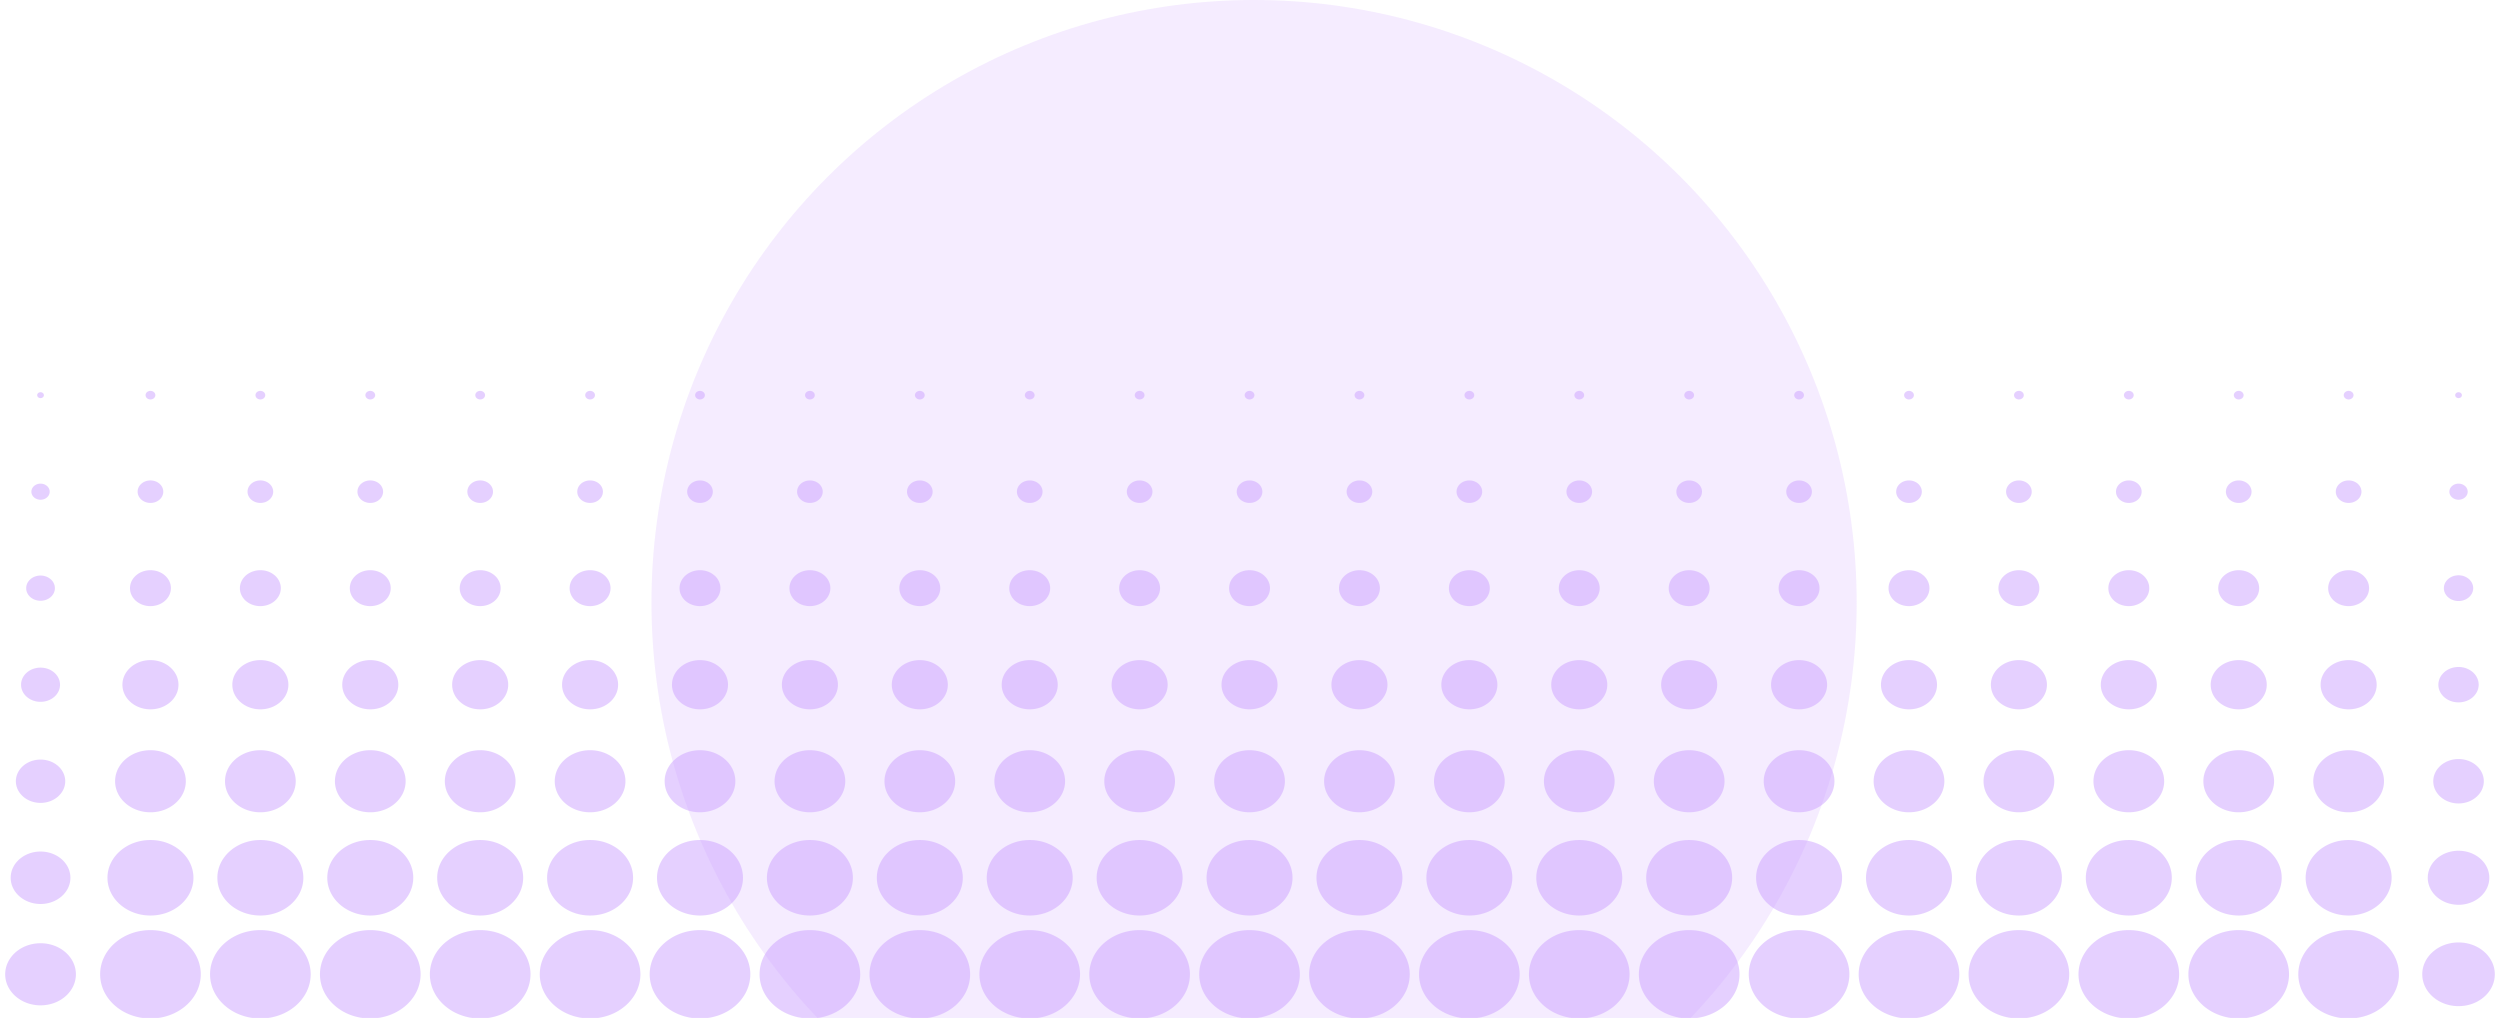 <svg width="307" height="125" fill="none" xmlns="http://www.w3.org/2000/svg">
  <path
    opacity=".5"
    fillRule="evenodd"
    clipRule="evenodd"
    d="M166.941 49.054c.118 0 .234-.031.333-.09a.556.556 0 00.221-.236.471.471 0 00.034-.304.509.509 0 00-.164-.27.63.63 0 00-.307-.144.679.679 0 00-.347.03.588.588 0 00-.269.194.482.482 0 00-.101.293c0 .14.063.273.175.372a.646.646 0 00.425.155zm13.496 0c.119 0 .235-.031.334-.09a.556.556 0 00.221-.236.471.471 0 00.034-.304.515.515 0 00-.164-.27.63.63 0 00-.308-.144.675.675 0 00-.346.03.588.588 0 00-.269.194.482.482 0 00-.101.293c0 .14.063.273.175.372a.645.645 0 00.424.155zm13.83-.09a.657.657 0 01-.333.09.645.645 0 01-.424-.155.499.499 0 01-.176-.372c0-.104.036-.206.101-.293a.591.591 0 01.27-.194c.109-.04.23-.05.346-.03.117.02.223.07.307.144a.517.517 0 01.165.27.465.465 0 01-.035.304.544.544 0 01-.221.237zm13.164.09c.119 0 .235-.031.333-.09a.544.544 0 00.221-.236.465.465 0 00.034-.304.509.509 0 00-.164-.27.63.63 0 00-.307-.144.68.68 0 00-.347.03.593.593 0 00-.269.194.482.482 0 00-.101.293c0 .14.063.273.176.372a.643.643 0 00.424.155zm13.83-.09a.662.662 0 01-.757-.065.495.495 0 01-.176-.372c0-.104.035-.206.101-.293a.593.593 0 01.269-.194c.11-.04.23-.05.347-.03a.63.63 0 01.307.144.509.509 0 01.164.27.471.471 0 01-.034.304.544.544 0 01-.221.237zm13.164.09c.118 0 .234-.031.333-.09a.55.55 0 00.221-.236.471.471 0 00.034-.304.509.509 0 00-.164-.27.63.63 0 00-.307-.144.679.679 0 00-.347.03.588.588 0 00-.269.194.482.482 0 00-.101.293c0 .14.063.273.175.372a.648.648 0 00.425.155zm13.83-.09a.663.663 0 01-.758-.065.498.498 0 01-.175-.372c0-.104.035-.206.101-.293a.588.588 0 01.269-.194c.109-.04.23-.05.346-.03a.63.63 0 01.308.144.515.515 0 01.164.27.471.471 0 01-.034.304.556.556 0 01-.221.237zm13.163.09c.119 0 .235-.031.334-.09a.548.548 0 00.22-.236.465.465 0 00.035-.304.517.517 0 00-.165-.27.622.622 0 00-.307-.144.675.675 0 00-.346.03.583.583 0 00-.269.194.483.483 0 00-.102.293c0 .14.064.273.176.372a.645.645 0 00.424.155zm13.83-.09a.657.657 0 01-.333.09.643.643 0 01-.424-.155.495.495 0 01-.176-.372c0-.104.035-.206.101-.293a.593.593 0 01.269-.194.68.68 0 01.347-.03.63.63 0 01.307.144.509.509 0 01.164.27.458.458 0 01-.034.304.544.544 0 01-.221.237zm13.164.09c.118 0 .234-.031.333-.09a.544.544 0 00.221-.236.471.471 0 00.034-.304.509.509 0 00-.164-.27.63.63 0 00-.307-.144.679.679 0 00-.347.03.593.593 0 00-.269.194.482.482 0 00-.101.293c0 .14.063.273.176.372a.643.643 0 00.424.155zm13.788-.271a.442.442 0 01-.291.106.442.442 0 01-.292-.106.343.343 0 01-.121-.256c0-.096.044-.188.121-.256a.442.442 0 01.292-.106c.109 0 .214.038.291.106a.34.34 0 01.121.256.34.34 0 01-.121.256zM4.979 61.367c.222 0 .44-.058.625-.166.185-.109.329-.263.414-.444a.877.877 0 00.064-.57.957.957 0 00-.308-.506 1.18 1.18 0 00-.576-.27 1.27 1.27 0 00-.65.056 1.105 1.105 0 00-.504.364.904.904 0 00-.19.548.93.93 0 00.33.699c.21.185.497.29.795.29zm15.071-.987c0 .763-.705 1.382-1.574 1.382-.87 0-1.575-.619-1.575-1.382 0-.764.705-1.383 1.575-1.383s1.574.619 1.574 1.383zm11.922 1.382c.87 0 1.575-.619 1.575-1.382 0-.764-.705-1.383-1.575-1.383s-1.574.619-1.574 1.383c0 .763.705 1.382 1.574 1.382zm15.072-1.382c0 .763-.705 1.382-1.575 1.382s-1.574-.619-1.574-1.382c0-.764.705-1.383 1.574-1.383.87 0 1.575.619 1.575 1.383zm11.922 1.382c.87 0 1.575-.619 1.575-1.382 0-.764-.705-1.383-1.575-1.383s-1.575.619-1.575 1.383c0 .763.706 1.382 1.575 1.382zm-40.49-12.708a.66.66 0 00.333-.09.548.548 0 00.22-.236.468.468 0 00.035-.304.51.51 0 00-.164-.27.629.629 0 00-.307-.144.678.678 0 00-.347.03.59.59 0 00-.27.194.483.483 0 00-.1.293c0 .14.063.273.175.372a.645.645 0 00.425.155zm-13.497-.165c.11 0 .214-.038.291-.106a.342.342 0 00.121-.256.341.341 0 00-.12-.256.443.443 0 00-.292-.106.443.443 0 00-.292.106.341.341 0 00-.12.256c0 .096.043.188.12.256a.443.443 0 00.292.106zm27.327.076a.66.66 0 01-.758-.066.497.497 0 01-.175-.372c0-.104.035-.206.1-.293a.59.59 0 01.27-.194c.11-.04.23-.05.346-.03a.63.63 0 01.308.144.51.51 0 01.164.27.468.468 0 01-.035.304.549.549 0 01-.22.237zm13.163.089a.66.66 0 00.334-.09.549.549 0 00.22-.236.468.468 0 00.035-.304.51.51 0 00-.165-.27.63.63 0 00-.307-.144.678.678 0 00-.346.03.59.59 0 00-.27.194.483.483 0 00-.1.293c0 .14.063.273.175.372a.644.644 0 00.424.155zm13.83-.09a.66.66 0 01-.757-.065.497.497 0 01-.176-.372c0-.104.035-.206.101-.293a.59.59 0 01.27-.194c.109-.04.23-.05.346-.03a.63.63 0 01.307.144.51.51 0 01.164.27.467.467 0 01-.034.304.549.549 0 01-.22.237zm13.164.09a.66.66 0 00.333-.09.548.548 0 00.22-.236.468.468 0 00.035-.304.51.51 0 00-.164-.27.63.63 0 00-.307-.144.678.678 0 00-.347.03.59.59 0 00-.269.194.483.483 0 00-.101.293c0 .14.063.273.176.372a.645.645 0 00.424.155zm13.83-.09a.66.66 0 01-.333.09.645.645 0 01-.424-.155.497.497 0 01-.176-.372c0-.104.035-.206.1-.293a.59.59 0 01.27-.194c.11-.04.23-.05.347-.03a.63.63 0 01.307.144.51.51 0 01.164.27.468.468 0 01-.034.304.548.548 0 01-.221.237zm13.163.09a.66.66 0 00.334-.09.552.552 0 00.221-.236.471.471 0 00.034-.304.51.51 0 00-.164-.27.63.63 0 00-.308-.144.677.677 0 00-.346.03.59.59 0 00-.27.194.482.482 0 00-.055.494c.03.064.075.122.13.171a.612.612 0 00.195.114c.073.027.15.04.23.04zm13.83-.09a.657.657 0 01-.562.05.615.615 0 01-.195-.115.522.522 0 01-.13-.17.474.474 0 01.055-.495.591.591 0 01.27-.194c.109-.04.23-.05.346-.03.117.02.223.07.307.144a.517.517 0 01.165.27.465.465 0 01-.035.304.544.544 0 01-.221.237zm13.164.09c.119 0 .235-.031.333-.09a.544.544 0 00.221-.236.458.458 0 00.034-.304.509.509 0 00-.164-.27.63.63 0 00-.307-.144.675.675 0 00-.346.03.591.591 0 00-.27.194.474.474 0 00-.055.494c.03.064.074.122.13.171a.667.667 0 00.424.154zm13.83-.09a.662.662 0 01-.757-.065.522.522 0 01-.13-.17.46.46 0 01-.046-.202c0-.104.035-.206.101-.293a.593.593 0 01.269-.194.68.68 0 01.347-.03.63.63 0 01.307.144.509.509 0 01.164.27.471.471 0 01-.034.304.544.544 0 01-.221.237zm13.164.09c.118 0 .234-.031.333-.09a.544.544 0 00.221-.236.471.471 0 00.034-.304.509.509 0 00-.164-.27.63.63 0 00-.307-.144.679.679 0 00-.347.03.593.593 0 00-.269.194.482.482 0 00-.101.293c0 .069.015.137.046.201.03.064.074.122.13.171a.6.6 0 00.194.114c.073.027.151.04.23.04zM72.463 61.762c.87 0 1.575-.619 1.575-1.382 0-.764-.706-1.383-1.575-1.383-.87 0-1.575.619-1.575 1.383 0 .763.705 1.382 1.575 1.382zm13.497 0c.87 0 1.574-.619 1.574-1.382 0-.764-.705-1.383-1.574-1.383-.87 0-1.575.619-1.575 1.383 0 .763.705 1.382 1.575 1.382zm15.071-1.382c0 .763-.705 1.382-1.575 1.382s-1.574-.619-1.574-1.382c0-.764.705-1.383 1.575-1.383.869 0 1.574.619 1.574 1.383zm11.922 1.382c.87 0 1.575-.619 1.575-1.382 0-.764-.705-1.383-1.575-1.383-.869 0-1.574.619-1.574 1.383 0 .763.705 1.382 1.574 1.382zm15.072-1.382c0 .763-.705 1.382-1.575 1.382-.869 0-1.574-.619-1.574-1.382 0-.764.705-1.383 1.574-1.383.87 0 1.575.619 1.575 1.383zm11.922 1.382c.87 0 1.575-.619 1.575-1.382 0-.764-.705-1.383-1.575-1.383s-1.575.619-1.575 1.383c0 .763.705 1.382 1.575 1.382zm15.071-1.382c0 .763-.705 1.382-1.574 1.382-.87 0-1.575-.619-1.575-1.382 0-.764.705-1.383 1.575-1.383.869 0 1.574.619 1.574 1.383zm11.923 1.382c.869 0 1.574-.619 1.574-1.382 0-.764-.705-1.383-1.574-1.383-.87 0-1.575.619-1.575 1.383 0 .763.705 1.382 1.575 1.382zm15.071-1.382c0 .763-.705 1.382-1.575 1.382-.869 0-1.574-.619-1.574-1.382 0-.764.705-1.383 1.574-1.383.87 0 1.575.619 1.575 1.383zm11.922 1.382c.87 0 1.575-.619 1.575-1.382 0-.764-.705-1.383-1.575-1.383-.869 0-1.574.619-1.574 1.383 0 .763.705 1.382 1.574 1.382zm15.072-1.382c0 .763-.705 1.382-1.575 1.382s-1.575-.619-1.575-1.382c0-.764.705-1.383 1.575-1.383s1.575.619 1.575 1.383zm11.922 1.382c.869 0 1.574-.619 1.574-1.382 0-.764-.705-1.383-1.574-1.383-.87 0-1.575.619-1.575 1.383 0 .763.705 1.382 1.575 1.382zm15.071-1.382c0 .763-.705 1.382-1.574 1.382-.87 0-1.575-.619-1.575-1.382 0-.764.705-1.383 1.575-1.383.869 0 1.574.619 1.574 1.383zm11.922 1.382c.87 0 1.575-.619 1.575-1.382 0-.764-.705-1.383-1.575-1.383-.869 0-1.574.619-1.574 1.383 0 .763.705 1.382 1.574 1.382zm15.072-1.382c0 .763-.705 1.382-1.575 1.382-.869 0-1.574-.619-1.574-1.382 0-.764.705-1.383 1.574-1.383.87 0 1.575.619 1.575 1.383zm11.922 1.382c.87 0 1.575-.619 1.575-1.382 0-.764-.705-1.383-1.575-1.383-.869 0-1.574.619-1.574 1.383 0 .763.705 1.382 1.574 1.382zm15.072-1.382c0 .763-.705 1.382-1.575 1.382s-1.575-.619-1.575-1.382c0-.764.705-1.383 1.575-1.383s1.575.619 1.575 1.383zm11.922.987c.222 0 .44-.058.625-.166.185-.109.329-.263.414-.444a.88.88 0 00.064-.57.957.957 0 00-.308-.506 1.175 1.175 0 00-.576-.27 1.266 1.266 0 00-.649.056 1.1 1.1 0 00-.505.364.902.902 0 00-.19.548c0 .263.119.514.33.699.211.185.497.29.795.29zM4.979 73.773c.349 0 .69-.09.98-.26.29-.171.515-.413.649-.696.133-.284.167-.595.099-.895a1.5 1.5 0 00-.485-.793 1.85 1.85 0 00-.904-.422 1.99 1.99 0 00-1.019.091 1.73 1.73 0 00-.789.573 1.416 1.416 0 00-.293.862c0 .202.045.403.134.59.089.188.219.358.382.501.164.144.358.257.572.334.214.077.443.116.674.115zm14.893.287c-.413.242-.9.372-1.396.372a2.802 2.802 0 01-.962-.164 2.546 2.546 0 01-.816-.476 2.199 2.199 0 01-.545-.716 1.962 1.962 0 01-.19-.844 2.019 2.019 0 01.42-1.227 2.469 2.469 0 011.126-.815 2.837 2.837 0 011.452-.129c.488.085.936.294 1.288.603.352.308.592.7.69 1.129.097.428.048.872-.142 1.275-.19.404-.512.749-.925.992zm12.1.372c.497 0 .983-.13 1.397-.373.413-.242.735-.587.925-.99.19-.404.239-.848.142-1.276a2.14 2.14 0 00-.69-1.13 2.638 2.638 0 00-1.288-.602 2.837 2.837 0 00-1.452.129c-.459.168-.85.451-1.126.815-.275.364-.421.79-.42 1.227 0 .29.064.577.19.844.126.268.31.511.544.716.234.204.511.366.817.476.305.11.632.165.961.164zm14.894-.373c-.414.243-.9.373-1.397.373a2.802 2.802 0 01-.962-.164 2.547 2.547 0 01-.816-.476 2.199 2.199 0 01-.544-.716 1.962 1.962 0 01-.19-.844 2.019 2.019 0 01.42-1.227 2.469 2.469 0 011.126-.815 2.837 2.837 0 011.452-.129c.488.085.936.294 1.288.603.352.308.592.7.69 1.129.097.428.048.872-.142 1.275-.19.404-.512.749-.925.992zm12.1.373c.497 0 .983-.13 1.396-.373.414-.242.736-.587.925-.99.19-.404.24-.848.142-1.276a2.139 2.139 0 00-.69-1.13 2.639 2.639 0 00-1.287-.602A2.837 2.837 0 0058 70.19c-.46.168-.851.451-1.126.815a2.02 2.02 0 00-.42 1.227c0 .29.063.577.19.844.125.268.31.511.544.716.234.204.511.366.816.476.305.11.632.165.962.164zm14.893-.373c-.413.243-.899.373-1.396.373a2.802 2.802 0 01-.962-.164 2.546 2.546 0 01-.816-.476 2.199 2.199 0 01-.545-.716 1.963 1.963 0 01-.189-.844 2.02 2.02 0 01.42-1.227 2.468 2.468 0 011.126-.815 2.837 2.837 0 011.451-.129c.488.085.936.294 1.289.603.352.308.592.7.689 1.129.098.428.048.872-.142 1.275-.19.404-.512.749-.925.992zm12.1.373c.498 0 .984-.13 1.397-.373.413-.242.735-.587.925-.99.19-.404.24-.848.142-1.276a2.138 2.138 0 00-.69-1.13 2.638 2.638 0 00-1.288-.602 2.837 2.837 0 00-1.452.129c-.459.168-.85.451-1.125.815-.276.364-.422.79-.42 1.227-.001.29.063.577.19.844.125.268.31.511.544.716.233.204.51.366.816.476.305.11.632.165.962.164zm14.894-.373c-.413.243-.9.373-1.396.373a2.802 2.802 0 01-.962-.164 2.547 2.547 0 01-.817-.476 2.199 2.199 0 01-.544-.716 1.962 1.962 0 01-.19-.844 2.019 2.019 0 01.42-1.227 2.468 2.468 0 011.126-.815 2.837 2.837 0 011.452-.129c.488.085.936.294 1.288.603.352.308.592.7.69 1.129a1.96 1.96 0 01-.142 1.275c-.19.404-.512.749-.925.992zm12.1.373c.498 0 .983-.13 1.397-.373.413-.242.735-.587.925-.99.19-.404.239-.848.141-1.276a2.135 2.135 0 00-.689-1.13 2.637 2.637 0 00-1.288-.602 2.837 2.837 0 00-1.452.129 2.468 2.468 0 00-1.126.815c-.275.364-.421.79-.42 1.227-.001.29.064.577.19.844.126.268.311.511.544.716.234.204.511.366.817.476.305.11.632.165.961.164zm14.893-.373a2.765 2.765 0 01-1.396.373 2.8 2.8 0 01-.962-.164 2.552 2.552 0 01-.816-.476 2.204 2.204 0 01-.544-.716 1.963 1.963 0 01-.19-.844 2.023 2.023 0 01.42-1.227 2.468 2.468 0 011.126-.815 2.837 2.837 0 011.452-.129 2.64 2.64 0 011.288.603c.352.308.592.7.689 1.129a1.96 1.96 0 01-.141 1.275c-.19.404-.512.749-.926.992zm12.101.373c.497 0 .983-.13 1.396-.373.414-.242.736-.587.925-.99.19-.404.24-.848.142-1.276a2.135 2.135 0 00-.689-1.13 2.64 2.64 0 00-1.289-.602 2.834 2.834 0 00-1.451.129 2.468 2.468 0 00-1.126.815c-.275.364-.421.79-.42 1.227-.001.29.064.577.189.844.126.268.312.511.545.716.234.204.511.366.816.476a2.8 2.8 0 00.962.164zm14.893-.373a2.765 2.765 0 01-1.396.373 2.8 2.8 0 01-.962-.164 2.541 2.541 0 01-.816-.476 2.193 2.193 0 01-.545-.716 1.962 1.962 0 01-.189-.844 2.01 2.01 0 01.42-1.227 2.465 2.465 0 011.125-.815 2.838 2.838 0 011.452-.129c.488.085.936.294 1.288.603.352.308.592.7.69 1.129a1.96 1.96 0 01-.142 1.275c-.19.404-.512.749-.925.992zm12.101.373c.497 0 .983-.13 1.396-.373.413-.242.735-.587.925-.99a1.96 1.96 0 00.142-1.276 2.143 2.143 0 00-.69-1.13 2.637 2.637 0 00-1.288-.602 2.837 2.837 0 00-1.452.129c-.459.168-.85.451-1.125.815a2.01 2.01 0 00-.42 1.227c-.001.29.063.577.189.844.126.268.311.511.545.716.233.204.511.366.816.476a2.8 2.8 0 00.962.164zm14.893-.373a2.766 2.766 0 01-1.397.373 2.799 2.799 0 01-.961-.164 2.53 2.53 0 01-.816-.476 2.193 2.193 0 01-.545-.716 1.962 1.962 0 01-.189-.844 2.016 2.016 0 01.419-1.227 2.468 2.468 0 011.126-.815 2.837 2.837 0 011.452-.129c.488.085.936.294 1.288.603.352.308.592.7.69 1.129a1.96 1.96 0 01-.142 1.275c-.19.404-.512.749-.925.992zm12.1.373c.497 0 .983-.13 1.397-.373.413-.242.735-.587.925-.99.19-.404.239-.848.141-1.276a2.135 2.135 0 00-.689-1.13 2.64 2.64 0 00-1.288-.602 2.837 2.837 0 00-1.452.129 2.468 2.468 0 00-1.126.815c-.275.364-.421.79-.42 1.227-.001.29.064.577.19.844.126.268.311.511.544.716.234.204.511.366.816.476.306.11.632.165.962.164zm14.893-.373a2.765 2.765 0 01-1.396.373 2.8 2.8 0 01-.962-.164 2.552 2.552 0 01-.816-.476 2.193 2.193 0 01-.545-.716 1.962 1.962 0 01-.189-.844 2.023 2.023 0 01.42-1.227 2.468 2.468 0 011.126-.815 2.834 2.834 0 011.451-.129c.488.085.936.294 1.289.603.352.308.592.7.689 1.129.098.428.048.872-.142 1.275a2.29 2.29 0 01-.925.992zm12.101.373c.497 0 .983-.13 1.396-.373.413-.242.735-.587.925-.99.19-.404.24-.848.142-1.276a2.143 2.143 0 00-.69-1.13 2.637 2.637 0 00-1.288-.602 2.838 2.838 0 00-1.452.129 2.47 2.47 0 00-1.125.815c-.275.364-.422.79-.42 1.227-.001.29.063.577.189.844.126.268.311.511.545.716.234.204.511.366.816.476a2.8 2.8 0 00.962.164zm13.497 0c.497 0 .983-.13 1.396-.373.413-.242.735-.587.925-.99a1.96 1.96 0 00.142-1.276 2.143 2.143 0 00-.69-1.13 2.637 2.637 0 00-1.288-.602 2.837 2.837 0 00-1.452.129c-.459.168-.85.451-1.126.815-.275.364-.421.79-.419 1.227-.001.29.063.577.189.844.126.268.311.511.545.716.233.204.511.366.816.476a2.8 2.8 0 00.962.164zm13.496 0c.498 0 .984-.13 1.397-.373.413-.242.735-.587.925-.99a1.96 1.96 0 00.142-1.276 2.143 2.143 0 00-.69-1.13 2.637 2.637 0 00-1.288-.602 2.837 2.837 0 00-1.452.129 2.468 2.468 0 00-1.126.815c-.275.364-.421.79-.419 1.227-.001.29.063.577.189.844.126.268.311.511.544.716.234.204.511.366.817.476.305.11.632.165.961.164zm14.894-.373a2.766 2.766 0 01-1.397.373 2.799 2.799 0 01-.961-.164 2.53 2.53 0 01-.816-.476 2.193 2.193 0 01-.545-.716 1.962 1.962 0 01-.189-.844 2.016 2.016 0 01.419-1.227 2.468 2.468 0 011.126-.815 2.837 2.837 0 011.452-.129c.488.085.936.294 1.288.603.352.308.592.7.69 1.129a1.96 1.96 0 01-.142 1.275c-.19.404-.512.749-.925.992zm12.1.373c.497 0 .983-.13 1.397-.373.413-.242.735-.587.925-.99.19-.404.239-.848.141-1.276a2.135 2.135 0 00-.689-1.13 2.64 2.64 0 00-1.288-.602 2.837 2.837 0 00-1.452.129 2.468 2.468 0 00-1.126.815c-.275.364-.421.79-.42 1.227-.001.29.064.577.19.844.126.268.311.511.544.716.234.204.511.366.816.476.306.11.632.165.962.164zm14.893-.373a2.765 2.765 0 01-1.396.373 2.8 2.8 0 01-.962-.164 2.552 2.552 0 01-.816-.476 2.193 2.193 0 01-.545-.716 1.962 1.962 0 01-.189-.844 2.023 2.023 0 01.42-1.227 2.468 2.468 0 011.126-.815 2.834 2.834 0 011.451-.129c.488.085.936.294 1.288.603.353.308.593.7.69 1.129.098.428.048.872-.142 1.275a2.29 2.29 0 01-.925.992zm12.101-.253a1.98 1.98 0 001-.267c.296-.174.527-.421.663-.71.136-.29.171-.608.101-.914a1.529 1.529 0 00-.495-.81 1.885 1.885 0 00-.923-.43 2.031 2.031 0 00-1.04.092c-.329.12-.609.324-.806.585a1.417 1.417 0 00-.163 1.484c.091.191.223.365.391.511.167.146.365.262.584.34.218.08.452.12.688.119zM7.371 84.085c0 1.16-1.071 2.1-2.392 2.1s-2.392-.94-2.392-2.1c0-1.16 1.07-2.1 2.392-2.1 1.321 0 2.392.94 2.392 2.1zm11.104 3.022c1.901 0 3.442-1.353 3.442-3.022 0-1.67-1.54-3.023-3.442-3.023-1.9 0-3.441 1.354-3.441 3.023 0 1.67 1.54 3.022 3.441 3.022zm16.939-3.022c0 1.67-1.54 3.022-3.442 3.022-1.9 0-3.441-1.353-3.441-3.022 0-1.67 1.54-3.023 3.441-3.023 1.901 0 3.442 1.354 3.442 3.023zm10.055 3.022c1.901 0 3.442-1.353 3.442-3.022 0-1.67-1.541-3.023-3.442-3.023-1.9 0-3.441 1.354-3.441 3.023 0 1.67 1.54 3.022 3.441 3.022zm16.939-3.022c0 1.67-1.541 3.022-3.442 3.022-1.9 0-3.442-1.353-3.442-3.022 0-1.67 1.541-3.023 3.442-3.023 1.9 0 3.442 1.354 3.442 3.023zm10.055 3.022c1.9 0 3.441-1.353 3.441-3.022 0-1.67-1.54-3.023-3.441-3.023-1.901 0-3.442 1.354-3.442 3.023 0 1.67 1.54 3.022 3.442 3.022zM89.4 84.085c0 1.67-1.54 3.022-3.441 3.022-1.901 0-3.442-1.353-3.442-3.022 0-1.67 1.54-3.023 3.442-3.023 1.9 0 3.441 1.354 3.441 3.023zm10.055 3.022c1.901 0 3.442-1.353 3.442-3.022 0-1.67-1.541-3.023-3.442-3.023-1.9 0-3.441 1.354-3.441 3.023 0 1.67 1.54 3.022 3.441 3.022zm16.939-3.022c0 1.67-1.541 3.022-3.442 3.022-1.901 0-3.442-1.353-3.442-3.022 0-1.67 1.541-3.023 3.442-3.023 1.901 0 3.442 1.354 3.442 3.023zm10.055 3.022c1.901 0 3.442-1.353 3.442-3.022 0-1.67-1.541-3.023-3.442-3.023-1.901 0-3.442 1.354-3.442 3.023 0 1.67 1.541 3.022 3.442 3.022zm16.939-3.022c0 1.67-1.541 3.022-3.442 3.022-1.901 0-3.442-1.353-3.442-3.022 0-1.67 1.541-3.023 3.442-3.023 1.901 0 3.442 1.354 3.442 3.023zm10.055 3.022c1.901 0 3.441-1.353 3.441-3.022 0-1.67-1.54-3.023-3.441-3.023-1.901 0-3.442 1.354-3.442 3.023 0 1.67 1.541 3.022 3.442 3.022zm16.938-3.022c0 1.67-1.541 3.022-3.442 3.022-1.9 0-3.441-1.353-3.441-3.022 0-1.67 1.541-3.023 3.441-3.023 1.901 0 3.442 1.354 3.442 3.023zm10.055 3.022c1.901 0 3.442-1.353 3.442-3.022 0-1.67-1.541-3.023-3.442-3.023-1.9 0-3.441 1.354-3.441 3.023 0 1.67 1.541 3.022 3.441 3.022zm13.497 0c1.901 0 3.442-1.353 3.442-3.022 0-1.67-1.541-3.023-3.442-3.023-1.901 0-3.442 1.354-3.442 3.023 0 1.67 1.541 3.022 3.442 3.022zm16.939-3.022c0 1.67-1.541 3.022-3.442 3.022-1.901 0-3.442-1.353-3.442-3.022 0-1.67 1.541-3.023 3.442-3.023 1.901 0 3.442 1.354 3.442 3.023zm10.055 3.022c1.901 0 3.441-1.353 3.441-3.022 0-1.67-1.54-3.023-3.441-3.023-1.901 0-3.442 1.354-3.442 3.023 0 1.67 1.541 3.022 3.442 3.022zm16.938-3.022c0 1.67-1.541 3.022-3.441 3.022-1.901 0-3.442-1.353-3.442-3.022 0-1.67 1.541-3.023 3.442-3.023 1.9 0 3.441 1.354 3.441 3.023zm10.055 3.022c1.901 0 3.442-1.353 3.442-3.022 0-1.67-1.541-3.023-3.442-3.023-1.9 0-3.441 1.354-3.441 3.023 0 1.67 1.541 3.022 3.441 3.022zm16.939-3.022c0 1.67-1.541 3.022-3.442 3.022-1.901 0-3.441-1.353-3.441-3.022 0-1.67 1.54-3.023 3.441-3.023 1.901 0 3.442 1.354 3.442 3.023zm10.055 3.022c1.901 0 3.442-1.353 3.442-3.022 0-1.67-1.541-3.023-3.442-3.023-1.901 0-3.442 1.354-3.442 3.023 0 1.67 1.541 3.022 3.442 3.022zm16.939-3.022c0 1.67-1.541 3.022-3.442 3.022-1.901 0-3.442-1.353-3.442-3.022 0-1.67 1.541-3.023 3.442-3.023 1.901 0 3.442 1.354 3.442 3.023zm10.055 2.166c.489 0 .968-.127 1.375-.366a2.26 2.26 0 00.911-.977c.188-.397.236-.834.14-1.256a2.105 2.105 0 00-.679-1.112 2.602 2.602 0 00-1.269-.594 2.793 2.793 0 00-1.43.127 2.431 2.431 0 00-1.109.803 1.992 1.992 0 00-.414 1.209c0 .285.064.567.189.83.124.264.307.503.537.704.229.201.502.36.802.47.301.108.622.163.947.162zm-293.9 9.686c0 1.47-1.357 2.66-3.03 2.66-1.673 0-3.03-1.19-3.03-2.66 0-1.469 1.357-2.66 3.03-2.66 1.673 0 3.03 1.191 3.03 2.66zm10.467 3.813c2.398 0 4.341-1.707 4.341-3.813 0-2.105-1.944-3.812-4.341-3.812-2.398 0-4.342 1.707-4.342 3.812 0 2.106 1.944 3.813 4.342 3.813zm17.838-3.813c0 2.106-1.944 3.813-4.341 3.813-2.398 0-4.342-1.707-4.342-3.813 0-2.105 1.944-3.812 4.341-3.812 2.398 0 4.342 1.707 4.342 3.812zm9.155 3.813c2.398 0 4.342-1.707 4.342-3.813 0-2.105-1.944-3.812-4.342-3.812-2.397 0-4.341 1.707-4.341 3.812 0 2.106 1.944 3.813 4.341 3.813zm17.838-3.813c0 2.106-1.943 3.813-4.341 3.813s-4.341-1.707-4.341-3.813c0-2.105 1.943-3.812 4.341-3.812s4.341 1.707 4.341 3.812zm9.156 3.813c2.398 0 4.341-1.707 4.341-3.813 0-2.105-1.943-3.812-4.341-3.812s-4.341 1.707-4.341 3.812c0 2.106 1.943 3.813 4.341 3.813zm17.838-3.813c0 2.106-1.944 3.813-4.341 3.813-2.398 0-4.342-1.707-4.342-3.813 0-2.105 1.944-3.812 4.342-3.812 2.397 0 4.341 1.707 4.341 3.812zm9.156 3.813c2.397 0 4.341-1.707 4.341-3.813 0-2.105-1.944-3.812-4.341-3.812-2.398 0-4.342 1.707-4.342 3.812 0 2.106 1.944 3.813 4.342 3.813zm17.838-3.813c0 2.106-1.944 3.813-4.342 3.813-2.397 0-4.341-1.707-4.341-3.813 0-2.105 1.944-3.812 4.341-3.812 2.398 0 4.342 1.707 4.342 3.812zm9.155 3.813c2.398 0 4.342-1.707 4.342-3.813 0-2.105-1.944-3.812-4.342-3.812-2.398 0-4.341 1.707-4.341 3.812 0 2.106 1.943 3.813 4.341 3.813zm13.497 0c2.398 0 4.342-1.707 4.342-3.813 0-2.105-1.944-3.812-4.342-3.812-2.398 0-4.341 1.707-4.341 3.812 0 2.106 1.943 3.813 4.341 3.813zm13.497 0c2.398 0 4.341-1.707 4.341-3.813 0-2.105-1.943-3.812-4.341-3.812s-4.342 1.707-4.342 3.812c0 2.106 1.944 3.813 4.342 3.813zm17.838-3.813c0 2.106-1.944 3.813-4.341 3.813-2.398 0-4.342-1.707-4.342-3.813 0-2.105 1.944-3.812 4.342-3.812 2.397 0 4.341 1.707 4.341 3.812zm9.155 3.813c2.398 0 4.342-1.707 4.342-3.813 0-2.105-1.944-3.812-4.342-3.812-2.397 0-4.341 1.707-4.341 3.812 0 2.106 1.944 3.813 4.341 3.813zm17.839-3.813c0 2.106-1.944 3.813-4.342 3.813-2.398 0-4.341-1.707-4.341-3.813 0-2.105 1.943-3.812 4.341-3.812s4.342 1.707 4.342 3.812zm9.155 3.813c2.398 0 4.342-1.707 4.342-3.813 0-2.105-1.944-3.812-4.342-3.812-2.398 0-4.341 1.707-4.341 3.812 0 2.106 1.943 3.813 4.341 3.813zm17.838-3.813c0 2.106-1.943 3.813-4.341 3.813s-4.342-1.707-4.342-3.813c0-2.105 1.944-3.812 4.342-3.812 2.398 0 4.341 1.707 4.341 3.812zm9.156 3.813c2.398 0 4.341-1.707 4.341-3.813 0-2.105-1.943-3.812-4.341-3.812s-4.342 1.707-4.342 3.812c0 2.106 1.944 3.813 4.342 3.813zm17.838-3.813c0 2.106-1.944 3.813-4.341 3.813-2.398 0-4.342-1.707-4.342-3.813 0-2.105 1.944-3.812 4.342-3.812 2.397 0 4.341 1.707 4.341 3.812zm9.155 3.813c2.398 0 4.342-1.707 4.342-3.813 0-2.105-1.944-3.812-4.342-3.812-2.397 0-4.341 1.707-4.341 3.812 0 2.106 1.944 3.813 4.341 3.813zm17.839-3.813c0 2.106-1.944 3.813-4.342 3.813-2.397 0-4.341-1.707-4.341-3.813 0-2.105 1.944-3.812 4.341-3.812 2.398 0 4.342 1.707 4.342 3.812zm9.155 3.813c2.398 0 4.342-1.707 4.342-3.813 0-2.105-1.944-3.812-4.342-3.812-2.398 0-4.341 1.707-4.341 3.812 0 2.106 1.943 3.813 4.341 3.813zm16.601-3.812c0 1.505-1.39 2.726-3.104 2.726-1.715 0-3.104-1.22-3.104-2.726s1.389-2.726 3.104-2.726c1.714 0 3.104 1.22 3.104 2.726zM4.979 111.01c2.025 0 3.667-1.441 3.667-3.22 0-1.778-1.642-3.22-3.667-3.22s-3.667 1.442-3.667 3.22c0 1.779 1.642 3.22 3.667 3.22zm18.776-3.22c0 2.561-2.364 4.636-5.28 4.636-2.915 0-5.278-2.075-5.278-4.636 0-2.56 2.363-4.635 5.279-4.635 2.915 0 5.279 2.075 5.279 4.635zm8.218 4.636c2.915 0 5.278-2.075 5.278-4.636 0-2.56-2.363-4.635-5.278-4.635-2.916 0-5.28 2.075-5.28 4.635 0 2.561 2.364 4.636 5.28 4.636zm18.775-4.636c0 2.561-2.363 4.636-5.279 4.636-2.915 0-5.278-2.075-5.278-4.636 0-2.56 2.363-4.635 5.278-4.635 2.916 0 5.28 2.075 5.28 4.635zm8.218 4.636c2.916 0 5.279-2.075 5.279-4.636 0-2.56-2.364-4.635-5.279-4.635s-5.279 2.075-5.279 4.635c0 2.561 2.364 4.636 5.28 4.636zm18.776-4.636c0 2.561-2.364 4.636-5.28 4.636-2.915 0-5.278-2.075-5.278-4.636 0-2.56 2.364-4.635 5.279-4.635s5.279 2.075 5.279 4.635zm8.218 4.636c2.915 0 5.279-2.075 5.279-4.636 0-2.56-2.364-4.635-5.28-4.635-2.915 0-5.278 2.075-5.278 4.635 0 2.561 2.363 4.636 5.279 4.636zm18.775-4.636c0 2.561-2.363 4.636-5.278 4.636-2.916 0-5.28-2.075-5.28-4.636 0-2.56 2.364-4.635 5.28-4.635 2.915 0 5.278 2.075 5.278 4.635zm8.218 4.636c2.916 0 5.279-2.075 5.279-4.636 0-2.56-2.363-4.635-5.279-4.635-2.915 0-5.278 2.075-5.278 4.635 0 2.561 2.363 4.636 5.278 4.636zm13.497 0c2.916 0 5.279-2.075 5.279-4.636 0-2.56-2.363-4.635-5.279-4.635-2.915 0-5.279 2.075-5.279 4.635 0 2.561 2.364 4.636 5.279 4.636zm18.776-4.636c0 2.561-2.363 4.636-5.279 4.636-2.915 0-5.279-2.075-5.279-4.636 0-2.56 2.364-4.635 5.279-4.635 2.916 0 5.279 2.075 5.279 4.635zm8.218 4.636c2.915 0 5.278-2.075 5.278-4.636 0-2.56-2.363-4.635-5.278-4.635-2.916 0-5.279 2.075-5.279 4.635 0 2.561 2.363 4.636 5.279 4.636zm18.775-4.636c0 2.561-2.363 4.636-5.278 4.636-2.916 0-5.279-2.075-5.279-4.636 0-2.56 2.363-4.635 5.279-4.635 2.915 0 5.278 2.075 5.278 4.635zm8.219 4.636c2.915 0 5.278-2.075 5.278-4.636 0-2.56-2.363-4.635-5.278-4.635-2.916 0-5.279 2.075-5.279 4.635 0 2.561 2.363 4.636 5.279 4.636zm18.775-4.636c0 2.561-2.363 4.636-5.279 4.636-2.915 0-5.279-2.075-5.279-4.636 0-2.56 2.364-4.635 5.279-4.635 2.916 0 5.279 2.075 5.279 4.635zm8.218 4.636c2.915 0 5.279-2.075 5.279-4.636 0-2.56-2.364-4.635-5.279-4.635s-5.279 2.075-5.279 4.635c0 2.561 2.364 4.636 5.279 4.636zm18.776-4.636c0 2.561-2.364 4.636-5.279 4.636-2.916 0-5.279-2.075-5.279-4.636 0-2.56 2.363-4.635 5.279-4.635 2.915 0 5.279 2.075 5.279 4.635zm8.218 4.636c2.915 0 5.278-2.075 5.278-4.636 0-2.56-2.363-4.635-5.278-4.635-2.916 0-5.279 2.075-5.279 4.635 0 2.561 2.363 4.636 5.279 4.636zm18.775-4.636c0 2.561-2.363 4.636-5.278 4.636-2.916 0-5.279-2.075-5.279-4.636 0-2.56 2.363-4.635 5.279-4.635 2.915 0 5.278 2.075 5.278 4.635zm8.218 4.636c2.916 0 5.279-2.075 5.279-4.636 0-2.56-2.363-4.635-5.279-4.635-2.915 0-5.278 2.075-5.278 4.635 0 2.561 2.363 4.636 5.278 4.636zm18.776-4.636c0 2.561-2.364 4.636-5.279 4.636s-5.279-2.075-5.279-4.636c0-2.56 2.364-4.635 5.279-4.635s5.279 2.075 5.279 4.635zm8.218 4.636c2.915 0 5.279-2.075 5.279-4.636 0-2.56-2.364-4.635-5.279-4.635s-5.279 2.075-5.279 4.635c0 2.561 2.364 4.636 5.279 4.636zm17.276-4.636c0 1.833-1.692 3.319-3.779 3.319-2.087 0-3.779-1.486-3.779-3.319s1.692-3.319 3.779-3.319c2.087 0 3.779 1.486 3.779 3.319zM4.978 123.456c2.399 0 4.342-1.707 4.342-3.813s-1.943-3.813-4.341-3.813-4.342 1.707-4.342 3.813 1.944 3.813 4.342 3.813zm19.676-3.813c0 2.997-2.766 5.426-6.178 5.426-3.413 0-6.179-2.429-6.179-5.426 0-2.997 2.766-5.426 6.179-5.426 3.412 0 6.178 2.429 6.178 5.426zm7.318 5.426c3.413 0 6.179-2.429 6.179-5.426 0-2.997-2.766-5.426-6.179-5.426-3.412 0-6.178 2.429-6.178 5.426 0 2.997 2.766 5.426 6.178 5.426zm19.676-5.426c0 2.997-2.766 5.426-6.179 5.426-3.412 0-6.178-2.429-6.178-5.426 0-2.997 2.766-5.426 6.178-5.426 3.413 0 6.179 2.429 6.179 5.426zm7.318 5.426c3.412 0 6.179-2.429 6.179-5.426 0-2.997-2.767-5.426-6.179-5.426-3.412 0-6.178 2.429-6.178 5.426 0 2.997 2.766 5.426 6.178 5.426zm19.675-5.426c0 2.997-2.766 5.426-6.178 5.426s-6.179-2.429-6.179-5.426c0-2.997 2.766-5.426 6.179-5.426 3.412 0 6.178 2.429 6.178 5.426zm7.319 5.426c3.412 0 6.178-2.429 6.178-5.426 0-2.997-2.766-5.426-6.178-5.426-3.413 0-6.179 2.429-6.179 5.426 0 2.997 2.766 5.426 6.179 5.426zm19.675-5.426c0 2.997-2.766 5.426-6.178 5.426-3.413 0-6.18-2.429-6.18-5.426 0-2.997 2.767-5.426 6.18-5.426 3.412 0 6.178 2.429 6.178 5.426zm13.497 0c0 2.997-2.766 5.426-6.179 5.426-3.412 0-6.178-2.429-6.178-5.426 0-2.997 2.766-5.426 6.178-5.426 3.413 0 6.179 2.429 6.179 5.426zm7.318 5.426c3.412 0 6.179-2.429 6.179-5.426 0-2.997-2.767-5.426-6.179-5.426-3.412 0-6.178 2.429-6.178 5.426 0 2.997 2.766 5.426 6.178 5.426zm19.675-5.426c0 2.997-2.766 5.426-6.178 5.426s-6.179-2.429-6.179-5.426c0-2.997 2.767-5.426 6.179-5.426 3.412 0 6.178 2.429 6.178 5.426zm7.319 5.426c3.412 0 6.178-2.429 6.178-5.426 0-2.997-2.766-5.426-6.178-5.426s-6.179 2.429-6.179 5.426c0 2.997 2.767 5.426 6.179 5.426zm19.675-5.426c0 2.997-2.766 5.426-6.178 5.426-3.413 0-6.179-2.429-6.179-5.426 0-2.997 2.766-5.426 6.179-5.426 3.412 0 6.178 2.429 6.178 5.426zm7.318 5.426c3.413 0 6.179-2.429 6.179-5.426 0-2.997-2.766-5.426-6.179-5.426-3.412 0-6.178 2.429-6.178 5.426 0 2.997 2.766 5.426 6.178 5.426zm19.676-5.426c0 2.997-2.766 5.426-6.179 5.426-3.412 0-6.178-2.429-6.178-5.426 0-2.997 2.766-5.426 6.178-5.426 3.413 0 6.179 2.429 6.179 5.426zm7.318 5.426c3.412 0 6.179-2.429 6.179-5.426 0-2.997-2.767-5.426-6.179-5.426-3.412 0-6.179 2.429-6.179 5.426 0 2.997 2.767 5.426 6.179 5.426zm19.675-5.426c0 2.997-2.766 5.426-6.178 5.426-3.413 0-6.179-2.429-6.179-5.426 0-2.997 2.766-5.426 6.179-5.426 3.412 0 6.178 2.429 6.178 5.426zm7.319 5.426c3.412 0 6.178-2.429 6.178-5.426 0-2.997-2.766-5.426-6.178-5.426-3.413 0-6.179 2.429-6.179 5.426 0 2.997 2.766 5.426 6.179 5.426zm19.675-5.426c0 2.997-2.766 5.426-6.179 5.426-3.412 0-6.178-2.429-6.178-5.426 0-2.997 2.766-5.426 6.178-5.426 3.413 0 6.179 2.429 6.179 5.426zm7.318 5.426c3.413 0 6.179-2.429 6.179-5.426 0-2.997-2.766-5.426-6.179-5.426-3.412 0-6.178 2.429-6.178 5.426 0 2.997 2.766 5.426 6.178 5.426zm19.676-5.426c0 2.997-2.767 5.426-6.179 5.426-3.412 0-6.178-2.429-6.178-5.426 0-2.997 2.766-5.426 6.178-5.426s6.179 2.429 6.179 5.426zm7.318 5.426c3.412 0 6.178-2.429 6.178-5.426 0-2.997-2.766-5.426-6.178-5.426s-6.179 2.429-6.179 5.426c0 2.997 2.767 5.426 6.179 5.426zm17.951-5.426c0 2.16-1.994 3.912-4.454 3.912s-4.454-1.752-4.454-3.912 1.994-3.911 4.454-3.911 4.454 1.751 4.454 3.911zm-12.532 7.799c1.094 1.132 1.693 2.569 1.689 4.054.002 1.573-.675 3.089-1.893 4.243-1.218 1.154-2.888 1.861-4.675 1.979 1.657.116 3.198.79 4.302 1.882 1.103 1.092 1.682 2.516 1.616 3.974-.066 1.459-.772 2.838-1.97 3.85-1.198 1.011-2.796 1.576-4.458 1.576-1.662 0-3.26-.565-4.458-1.576-1.198-1.012-1.905-2.391-1.97-3.85-.066-1.458.513-2.882 1.616-3.974 1.104-1.092 2.645-1.766 4.302-1.882-1.403-.088-2.745-.54-3.856-1.298-1.11-.759-1.939-1.79-2.382-2.962-.444 1.172-1.273 2.203-2.383 2.962-1.111.758-2.453 1.21-3.856 1.298 1.657.116 3.198.79 4.302 1.882 1.103 1.092 1.682 2.516 1.617 3.974-.066 1.459-.772 2.838-1.971 3.85-1.198 1.011-2.796 1.576-4.458 1.576-1.662 0-3.26-.565-4.458-1.576-1.198-1.012-1.904-2.391-1.97-3.85-.066-1.458.513-2.882 1.616-3.974 1.104-1.092 2.645-1.766 4.302-1.882-1.403-.088-2.745-.54-3.855-1.298-1.111-.759-1.94-1.79-2.383-2.962-.443 1.172-1.273 2.203-2.383 2.962-1.111.758-2.453 1.21-3.856 1.298 1.657.116 3.199.79 4.302 1.882 1.103 1.092 1.683 2.516 1.617 3.974-.066 1.459-.772 2.838-1.971 3.85-1.198 1.011-2.796 1.576-4.458 1.576-1.662 0-3.259-.565-4.458-1.576-1.198-1.012-1.904-2.391-1.97-3.85-.066-1.458.513-2.882 1.617-3.974 1.103-1.092 2.645-1.766 4.301-1.882-1.403-.088-2.745-.54-3.855-1.298-1.111-.759-1.94-1.79-2.383-2.962-.443 1.172-1.272 2.203-2.383 2.962a7.71 7.71 0 01-3.856 1.298c1.657.116 3.199.79 4.302 1.882 1.103 1.092 1.683 2.516 1.617 3.974-.066 1.459-.772 2.838-1.97 3.85-1.199 1.011-2.796 1.576-4.459 1.576-1.662 0-3.259-.565-4.458-1.576-1.198-1.012-1.904-2.391-1.97-3.85-.066-1.458.514-2.882 1.617-3.974s2.645-1.766 4.302-1.882a7.71 7.71 0 01-3.856-1.298c-1.111-.759-1.94-1.79-2.383-2.962-.443 1.172-1.272 2.203-2.383 2.962-1.11.758-2.452 1.21-3.855 1.298 1.656.116 3.198.79 4.301 1.882 1.104 1.092 1.683 2.516 1.617 3.974-.066 1.459-.772 2.838-1.97 3.85-1.199 1.011-2.796 1.576-4.458 1.576-1.662 0-3.26-.565-4.458-1.576-1.199-1.012-1.905-2.391-1.971-3.85-.066-1.458.514-2.882 1.617-3.974s2.645-1.766 4.302-1.882c-1.403-.088-2.745-.54-3.856-1.298-1.11-.759-1.94-1.79-2.383-2.962-.443 1.172-1.272 2.203-2.383 2.962-1.11.758-2.452 1.21-3.855 1.298 1.657.116 3.198.79 4.301 1.882 1.104 1.092 1.683 2.516 1.617 3.974-.066 1.459-.772 2.838-1.97 3.85-1.198 1.011-2.796 1.576-4.458 1.576-1.662 0-3.26-.565-4.458-1.576-1.199-1.012-1.905-2.391-1.971-3.85-.065-1.458.514-2.882 1.617-3.974 1.104-1.092 2.645-1.766 4.302-1.882-1.403-.088-2.745-.54-3.856-1.298-1.11-.759-1.939-1.79-2.383-2.962-.443 1.172-1.272 2.203-2.382 2.962-1.111.758-2.453 1.21-3.856 1.298 1.657.116 3.198.79 4.302 1.882 1.103 1.092 1.682 2.516 1.616 3.974-.065 1.459-.772 2.838-1.97 3.85-1.198 1.011-2.796 1.576-4.458 1.576-1.662 0-3.26-.565-4.458-1.576-1.198-1.012-1.904-2.391-1.97-3.85-.066-1.458.513-2.882 1.616-3.974 1.104-1.092 2.645-1.766 4.302-1.882-1.403-.088-2.745-.54-3.855-1.298-1.111-.759-1.94-1.79-2.383-2.962-.443 1.172-1.273 2.203-2.383 2.962-1.111.758-2.453 1.21-3.856 1.298 1.657.116 3.199.79 4.302 1.882 1.103 1.092 1.683 2.516 1.617 3.974-.066 1.459-.772 2.838-1.971 3.85-1.198 1.011-2.796 1.576-4.458 1.576-1.662 0-3.259-.565-4.458-1.576-1.198-1.012-1.904-2.391-1.97-3.85-.066-1.458.513-2.882 1.617-3.974 1.103-1.092 2.645-1.766 4.301-1.882-1.403-.088-2.745-.54-3.855-1.298-1.111-.759-1.94-1.79-2.383-2.962-.443 1.172-1.273 2.203-2.383 2.962a7.71 7.71 0 01-3.856 1.298c1.657.116 3.199.79 4.302 1.882 1.103 1.092 1.683 2.516 1.617 3.974-.066 1.459-.772 2.838-1.971 3.85-1.198 1.011-2.795 1.576-4.458 1.576-1.662 0-3.259-.565-4.458-1.576-1.198-1.012-1.904-2.391-1.97-3.85-.066-1.458.513-2.882 1.617-3.974 1.103-1.092 2.645-1.766 4.302-1.882-1.404-.088-2.746-.54-3.856-1.298-1.111-.759-1.94-1.79-2.383-2.962-.443 1.172-1.272 2.203-2.383 2.962-1.11.758-2.452 1.21-3.856 1.298 1.657.116 3.199.79 4.302 1.882 1.104 1.092 1.683 2.516 1.617 3.974-.066 1.459-.772 2.838-1.97 3.85-1.199 1.011-2.796 1.576-4.458 1.576-1.662 0-3.26-.565-4.458-1.576-1.199-1.012-1.905-2.391-1.971-3.85-.066-1.458.514-2.882 1.617-3.974s2.645-1.766 4.302-1.882c-1.403-.088-2.745-.54-3.856-1.298-1.11-.759-1.94-1.79-2.383-2.962-.443 1.172-1.272 2.203-2.383 2.962-1.11.758-2.452 1.21-3.855 1.298 1.657.116 3.198.79 4.301 1.882 1.104 1.092 1.683 2.516 1.617 3.974-.066 1.459-.772 2.838-1.97 3.85-1.199 1.011-2.796 1.576-4.458 1.576-1.662 0-3.26-.565-4.458-1.576-1.199-1.012-1.905-2.391-1.971-3.85-.066-1.458.514-2.882 1.617-3.974s2.645-1.766 4.302-1.882c-1.403-.088-2.745-.54-3.856-1.298-1.11-.759-1.94-1.79-2.383-2.962-.443 1.172-1.272 2.203-2.383 2.962-1.11.758-2.452 1.21-3.855 1.298 1.657.116 3.198.79 4.302 1.882 1.103 1.092 1.682 2.516 1.616 3.974-.066 1.459-.772 2.838-1.97 3.85-1.198 1.011-2.796 1.576-4.458 1.576-1.662 0-3.26-.565-4.458-1.576-1.198-1.012-1.905-2.391-1.97-3.85-.066-1.458.513-2.882 1.616-3.974 1.104-1.092 2.645-1.766 4.302-1.882-1.403-.088-2.745-.54-3.855-1.298-1.111-.759-1.94-1.79-2.383-2.962-.444 1.172-1.273 2.203-2.383 2.962-1.111.758-2.453 1.21-3.856 1.298 1.657.116 3.198.79 4.302 1.882 1.103 1.092 1.682 2.516 1.617 3.974-.066 1.459-.772 2.838-1.971 3.85-1.198 1.011-2.796 1.576-4.458 1.576-1.662 0-3.26-.565-4.458-1.576-1.198-1.012-1.904-2.391-1.97-3.85-.066-1.458.513-2.882 1.617-3.974 1.103-1.092 2.644-1.766 4.301-1.882-1.403-.088-2.745-.54-3.855-1.298-1.111-.759-1.94-1.79-2.383-2.962-.443 1.172-1.273 2.203-2.383 2.962-1.111.758-2.453 1.21-3.856 1.298 1.657.116 3.199.79 4.302 1.882 1.103 1.092 1.683 2.516 1.617 3.974-.066 1.459-.772 2.838-1.971 3.85-1.198 1.011-2.796 1.576-4.458 1.576-1.662 0-3.259-.565-4.458-1.576-1.198-1.012-1.904-2.391-1.97-3.85-.066-1.458.513-2.882 1.617-3.974 1.103-1.092 2.645-1.766 4.301-1.882-1.403-.088-2.745-.54-3.855-1.298-1.111-.759-1.94-1.79-2.383-2.962-.443 1.172-1.272 2.203-2.383 2.962a7.71 7.71 0 01-3.856 1.298c1.657.116 3.199.79 4.302 1.882 1.103 1.092 1.683 2.516 1.617 3.974-.066 1.459-.772 2.838-1.97 3.85-1.199 1.011-2.796 1.576-4.458 1.576-1.663 0-3.26-.565-4.459-1.576-1.198-1.012-1.904-2.391-1.97-3.85-.066-1.458.514-2.882 1.617-3.974s2.645-1.766 4.302-1.882c-1.404-.088-2.745-.54-3.856-1.298-1.11-.759-1.94-1.79-2.383-2.962-.443 1.172-1.272 2.203-2.383 2.962-1.11.758-2.452 1.21-3.855 1.298 1.656.116 3.198.79 4.301 1.882 1.104 1.092 1.683 2.516 1.617 3.974-.066 1.459-.772 2.838-1.97 3.85-1.199 1.011-2.796 1.576-4.458 1.576-1.662 0-3.26-.565-4.458-1.576-1.199-1.012-1.905-2.391-1.97-3.85-.067-1.458.513-2.882 1.616-3.974 1.103-1.092 2.645-1.766 4.302-1.882-1.403-.088-2.745-.54-3.856-1.298-1.11-.759-1.94-1.79-2.383-2.962-.443 1.172-1.272 2.203-2.383 2.962-1.11.758-2.452 1.21-3.855 1.298 1.657.116 3.198.79 4.302 1.882 1.103 1.092 1.682 2.516 1.616 3.974-.066 1.459-.772 2.838-1.97 3.85-1.198 1.011-2.796 1.576-4.458 1.576-1.662 0-3.26-.565-4.458-1.576-1.198-1.012-1.905-2.391-1.97-3.85-.066-1.458.513-2.882 1.616-3.974 1.104-1.092 2.645-1.766 4.302-1.882-1.403-.088-2.745-.54-3.856-1.298-1.11-.759-1.94-1.79-2.382-2.962-.444 1.172-1.273 2.203-2.384 2.962-1.11.758-2.452 1.21-3.855 1.298 1.657.116 3.198.79 4.302 1.882 1.103 1.092 1.682 2.516 1.616 3.974-.065 1.459-.772 2.838-1.97 3.85-1.198 1.011-2.796 1.576-4.458 1.576-1.662 0-3.26-.565-4.458-1.576-1.198-1.012-1.904-2.391-1.97-3.85-.066-1.458.513-2.882 1.616-3.974 1.104-1.092 2.645-1.766 4.302-1.882-1.403-.088-2.745-.54-3.855-1.298-1.11-.759-1.94-1.79-2.383-2.962-.443 1.172-1.273 2.203-2.383 2.962-1.11.758-2.453 1.21-3.856 1.298 1.657.116 3.199.79 4.302 1.882 1.103 1.092 1.683 2.516 1.617 3.974-.066 1.459-.772 2.838-1.97 3.85-1.2 1.011-2.797 1.576-4.459 1.576-1.662 0-3.26-.565-4.458-1.576-1.198-1.012-1.904-2.391-1.97-3.85-.066-1.458.513-2.882 1.617-3.974 1.103-1.092 2.645-1.766 4.301-1.882-1.403-.088-2.745-.54-3.855-1.298-1.11-.759-1.94-1.79-2.383-2.962-.443 1.172-1.273 2.203-2.383 2.962-1.11.758-2.453 1.21-3.856 1.298 1.657.116 3.199.79 4.302 1.882 1.103 1.092 1.683 2.516 1.617 3.974-.066 1.459-.772 2.838-1.97 3.85-1.199 1.011-2.797 1.576-4.459 1.576-1.662 0-3.26-.565-4.458-1.576-1.198-1.012-1.904-2.391-1.97-3.85-.066-1.458.513-2.882 1.617-3.974 1.103-1.092 2.645-1.766 4.302-1.882-1.404-.088-2.745-.54-3.856-1.298-1.11-.759-1.94-1.79-2.383-2.962-.443 1.172-1.272 2.203-2.383 2.962-1.11.758-2.452 1.21-3.855 1.298 1.656.116 3.198.79 4.301 1.882 1.104 1.092 1.683 2.516 1.617 3.974-.066 1.459-.772 2.838-1.97 3.85-1.199 1.011-2.796 1.576-4.458 1.576-1.663 0-3.26-.565-4.458-1.576-1.199-1.012-1.905-2.391-1.97-3.85-.067-1.458.513-2.882 1.616-3.974 1.103-1.092 2.645-1.766 4.302-1.882a7.76 7.76 0 01-3.58-1.106c-1.057-.646-1.894-1.533-2.422-2.565a5.568 5.568 0 01-.573-3.295c.152-1.123.649-2.189 1.438-3.084.788-.894 1.84-1.584 3.04-1.994a8.019 8.019 0 013.775-.337 7.57 7.57 0 013.435 1.416c.977.737 1.708 1.694 2.115 2.767.47-1.246 1.374-2.33 2.586-3.099 1.211-.768 2.668-1.182 4.162-1.182 1.495 0 2.951.414 4.163 1.182 1.212.769 2.116 1.853 2.586 3.099.47-1.246 1.374-2.33 2.586-3.099 1.211-.768 2.668-1.182 4.162-1.182 1.495 0 2.951.414 4.163 1.182 1.211.769 2.116 1.853 2.586 3.099.47-1.246 1.374-2.33 2.585-3.099 1.212-.768 2.669-1.182 4.163-1.182 1.495 0 2.951.414 4.163 1.182 1.211.769 2.116 1.853 2.586 3.099.469-1.246 1.374-2.33 2.585-3.099 1.212-.768 2.668-1.182 4.163-1.182 1.494 0 2.951.414 4.163 1.182 1.21.769 2.116 1.853 2.585 3.099.47-1.246 1.375-2.33 2.586-3.099 1.212-.768 2.668-1.182 4.163-1.182 1.494 0 2.95.414 4.162 1.182 1.212.769 2.117 1.853 2.586 3.099.47-1.246 1.374-2.33 2.586-3.099 1.212-.768 2.668-1.182 4.163-1.182 1.494 0 2.951.414 4.162 1.182 1.212.769 2.116 1.853 2.586 3.099.469-1.246 1.374-2.33 2.586-3.099 1.211-.768 2.668-1.182 4.162-1.182 1.495 0 2.951.414 4.163 1.182 1.211.769 2.116 1.853 2.586 3.099.469-1.246 1.374-2.33 2.586-3.099 1.211-.768 2.668-1.182 4.162-1.182 1.495 0 2.951.414 4.163 1.182 1.211.769 2.116 1.853 2.586 3.099.469-1.246 1.374-2.33 2.585-3.099 1.212-.768 2.668-1.182 4.163-1.182s2.951.414 4.163 1.182c1.211.769 2.116 1.853 2.585 3.099.47-1.246 1.375-2.33 2.586-3.099 1.212-.768 2.668-1.182 4.163-1.182 1.494 0 2.951.414 4.162 1.182 1.212.769 2.117 1.853 2.586 3.099.47-1.246 1.375-2.33 2.586-3.099 1.212-.768 2.668-1.182 4.163-1.182 1.494 0 2.951.414 4.162 1.182 1.212.769 2.116 1.853 2.586 3.099.47-1.246 1.374-2.33 2.586-3.099 1.211-.768 2.668-1.182 4.162-1.182 1.495 0 2.952.414 4.163 1.182 1.211.769 2.116 1.853 2.586 3.099.469-1.246 1.374-2.33 2.586-3.099 1.211-.768 2.668-1.182 4.162-1.182 1.495 0 2.951.414 4.163 1.182 1.211.769 2.116 1.853 2.586 3.099.469-1.246 1.374-2.33 2.585-3.099 1.212-.768 2.669-1.182 4.163-1.182 1.495 0 2.951.414 4.163 1.182 1.211.769 2.116 1.853 2.585 3.099.47-1.246 1.375-2.33 2.586-3.099 1.212-.768 2.668-1.182 4.163-1.182 1.494 0 2.951.414 4.162 1.182 1.212.769 2.117 1.853 2.586 3.099.47-1.246 1.375-2.33 2.586-3.099 1.212-.768 2.668-1.182 4.163-1.182 1.494 0 2.951.414 4.162 1.182 1.212.769 2.117 1.853 2.586 3.099.47-1.246 1.374-2.33 2.586-3.099 1.211-.768 2.668-1.182 4.163-1.182 1.494 0 2.951.414 4.162 1.182 1.212.769 2.116 1.853 2.586 3.099.469-1.246 1.374-2.33 2.586-3.099 1.211-.768 2.668-1.182 4.162-1.182 1.495 0 2.951.414 4.163 1.182 1.211.769 2.116 1.853 2.586 3.099.469-1.246 1.374-2.33 2.586-3.099 1.211-.768 2.668-1.182 4.162-1.182 1.495 0 2.951.414 4.163 1.182 1.211.769 2.116 1.853 2.586 3.099.531-1.409 1.616-2.607 3.062-3.376 1.446-.77 3.156-1.062 4.825-.825 1.669.238 3.186.991 4.28 2.123zM9.958 131.496c0 2.414-2.23 4.372-4.98 4.372-2.749 0-4.978-1.958-4.978-4.372 0-2.415 2.23-4.373 4.979-4.373 2.75 0 4.979 1.958 4.979 4.373zm291.951 4.471c2.812 0 5.091-2.002 5.091-4.471 0-2.47-2.279-4.471-5.091-4.471-2.812 0-5.092 2.001-5.092 4.471 0 2.469 2.28 4.471 5.092 4.471zM9.47 143.348c0 2.179-2.01 3.945-4.491 3.945-2.48 0-4.492-1.766-4.492-3.945 0-2.178 2.011-3.944 4.492-3.944 2.48 0 4.491 1.766 4.491 3.944zm292.439 4.044c2.542 0 4.604-1.811 4.604-4.043 0-2.233-2.062-4.044-4.604-4.044-2.543 0-4.604 1.811-4.604 4.044 0 2.232 2.061 4.043 4.604 4.043z"
    fill="#CDA2FF"
  />
  <circle cx="154" cy="74" r="74" fill="#CDA2FF" opacity=".2" />
</svg>
